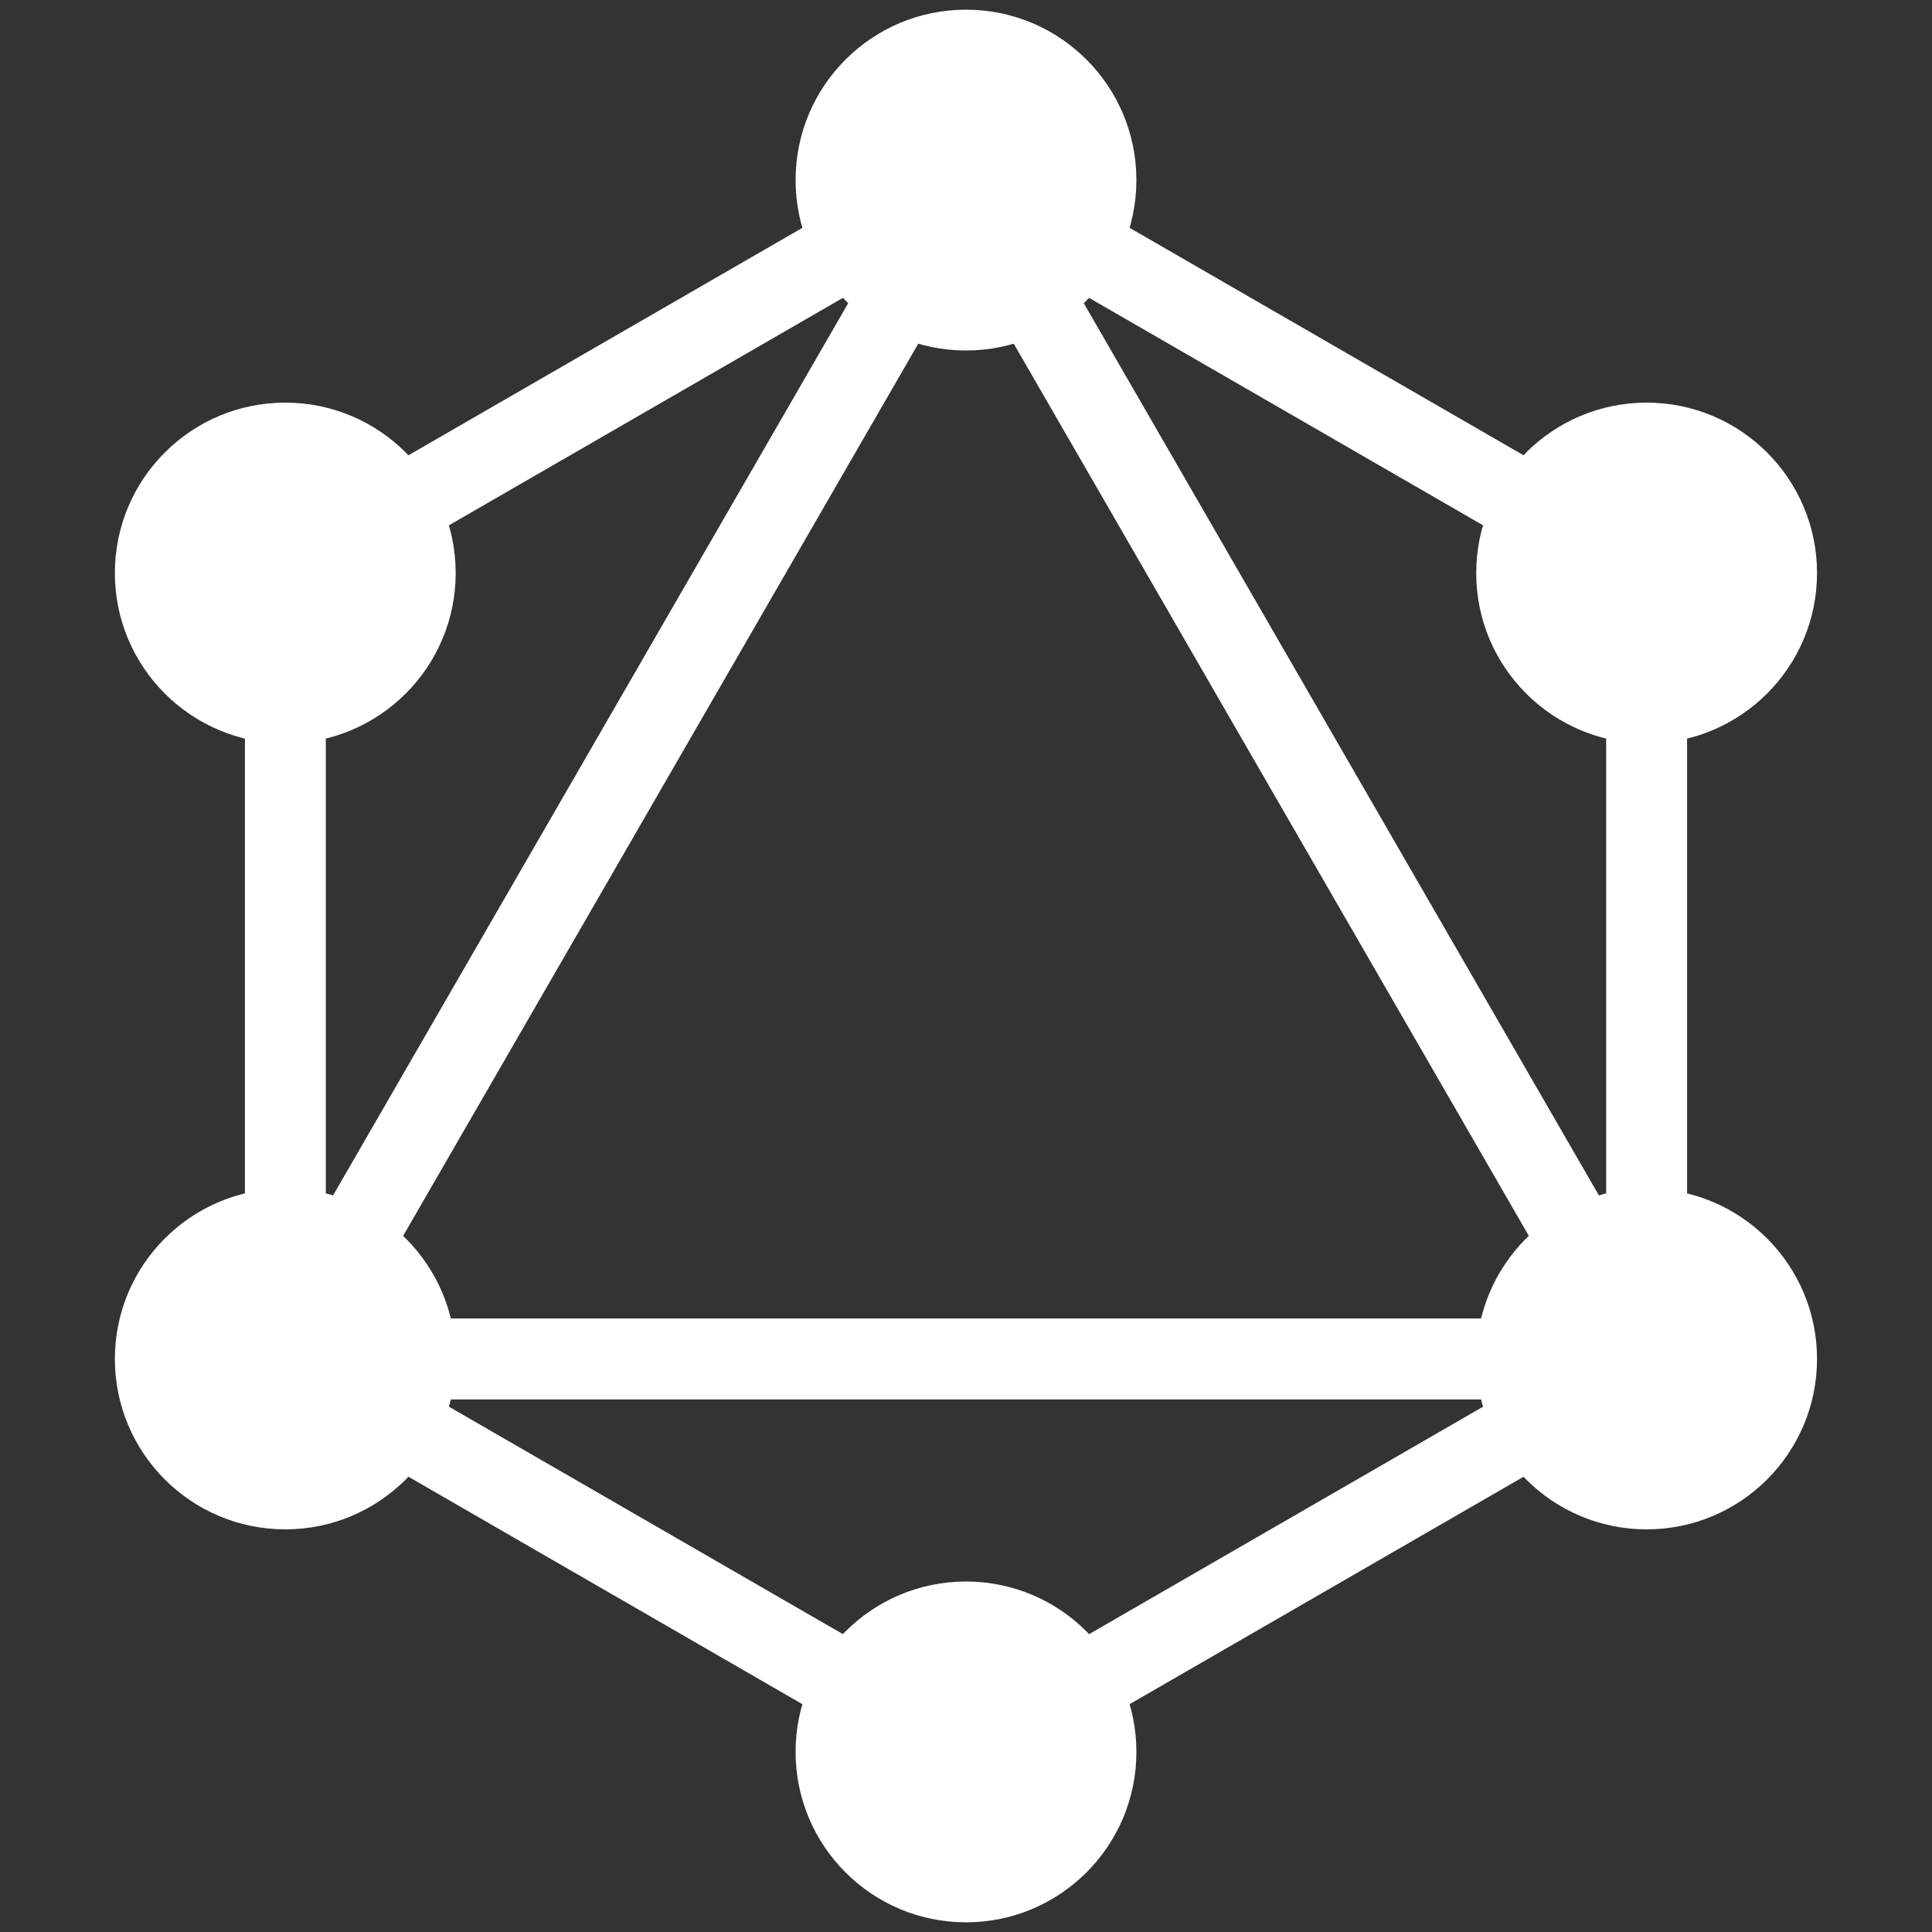 <svg width="100" height="100" viewBox="0 0 100 100" fill="none" xmlns="http://www.w3.org/2000/svg">
<rect x="0" y="0" width="100" height="100" fill="#333333" stroke="none"/>
<path fill-rule="evenodd" clip-rule="evenodd" d="M50 6.903L87.323 28.452V71.549L50 93.097L12.677 71.549V28.452L50 6.903ZM16.864 30.869V62.525L44.279 15.042L16.864 30.869ZM50 13.509L18.397 68.246H81.602L50 13.509ZM77.415 72.434H22.585L50 88.261L77.415 72.434ZM83.135 62.525L55.72 15.042L83.135 30.869V62.525Z" fill="white"/>
<path d="M50 18.141C54.871 18.141 58.82 14.192 58.82 9.321C58.82 4.45 54.871 0.501 50 0.501C45.129 0.501 41.18 4.45 41.18 9.321C41.18 14.192 45.129 18.141 50 18.141Z" fill="white"/>
<path d="M85.229 38.48C90.1 38.48 94.049 34.532 94.049 29.66C94.049 24.789 90.1 20.84 85.229 20.84C80.358 20.84 76.409 24.789 76.409 29.66C76.409 34.532 80.358 38.48 85.229 38.48Z" fill="white"/>
<path d="M85.229 79.159C90.1 79.159 94.049 75.211 94.049 70.34C94.049 65.468 90.1 61.52 85.229 61.52C80.358 61.52 76.409 65.468 76.409 70.34C76.409 75.211 80.358 79.159 85.229 79.159Z" fill="white"/>
<path d="M50 99.499C54.871 99.499 58.82 95.55 58.82 90.679C58.82 85.808 54.871 81.859 50 81.859C45.129 81.859 41.18 85.808 41.18 90.679C41.18 95.55 45.129 99.499 50 99.499Z" fill="white"/>
<path d="M14.766 79.159C19.637 79.159 23.586 75.211 23.586 70.34C23.586 65.468 19.637 61.52 14.766 61.52C9.895 61.52 5.946 65.468 5.946 70.34C5.946 75.211 9.895 79.159 14.766 79.159Z" fill="white"/>
<path d="M14.766 38.48C19.637 38.48 23.586 34.532 23.586 29.66C23.586 24.789 19.637 20.84 14.766 20.84C9.895 20.84 5.946 24.789 5.946 29.66C5.946 34.532 9.895 38.48 14.766 38.48Z" fill="white"/>
</svg>
